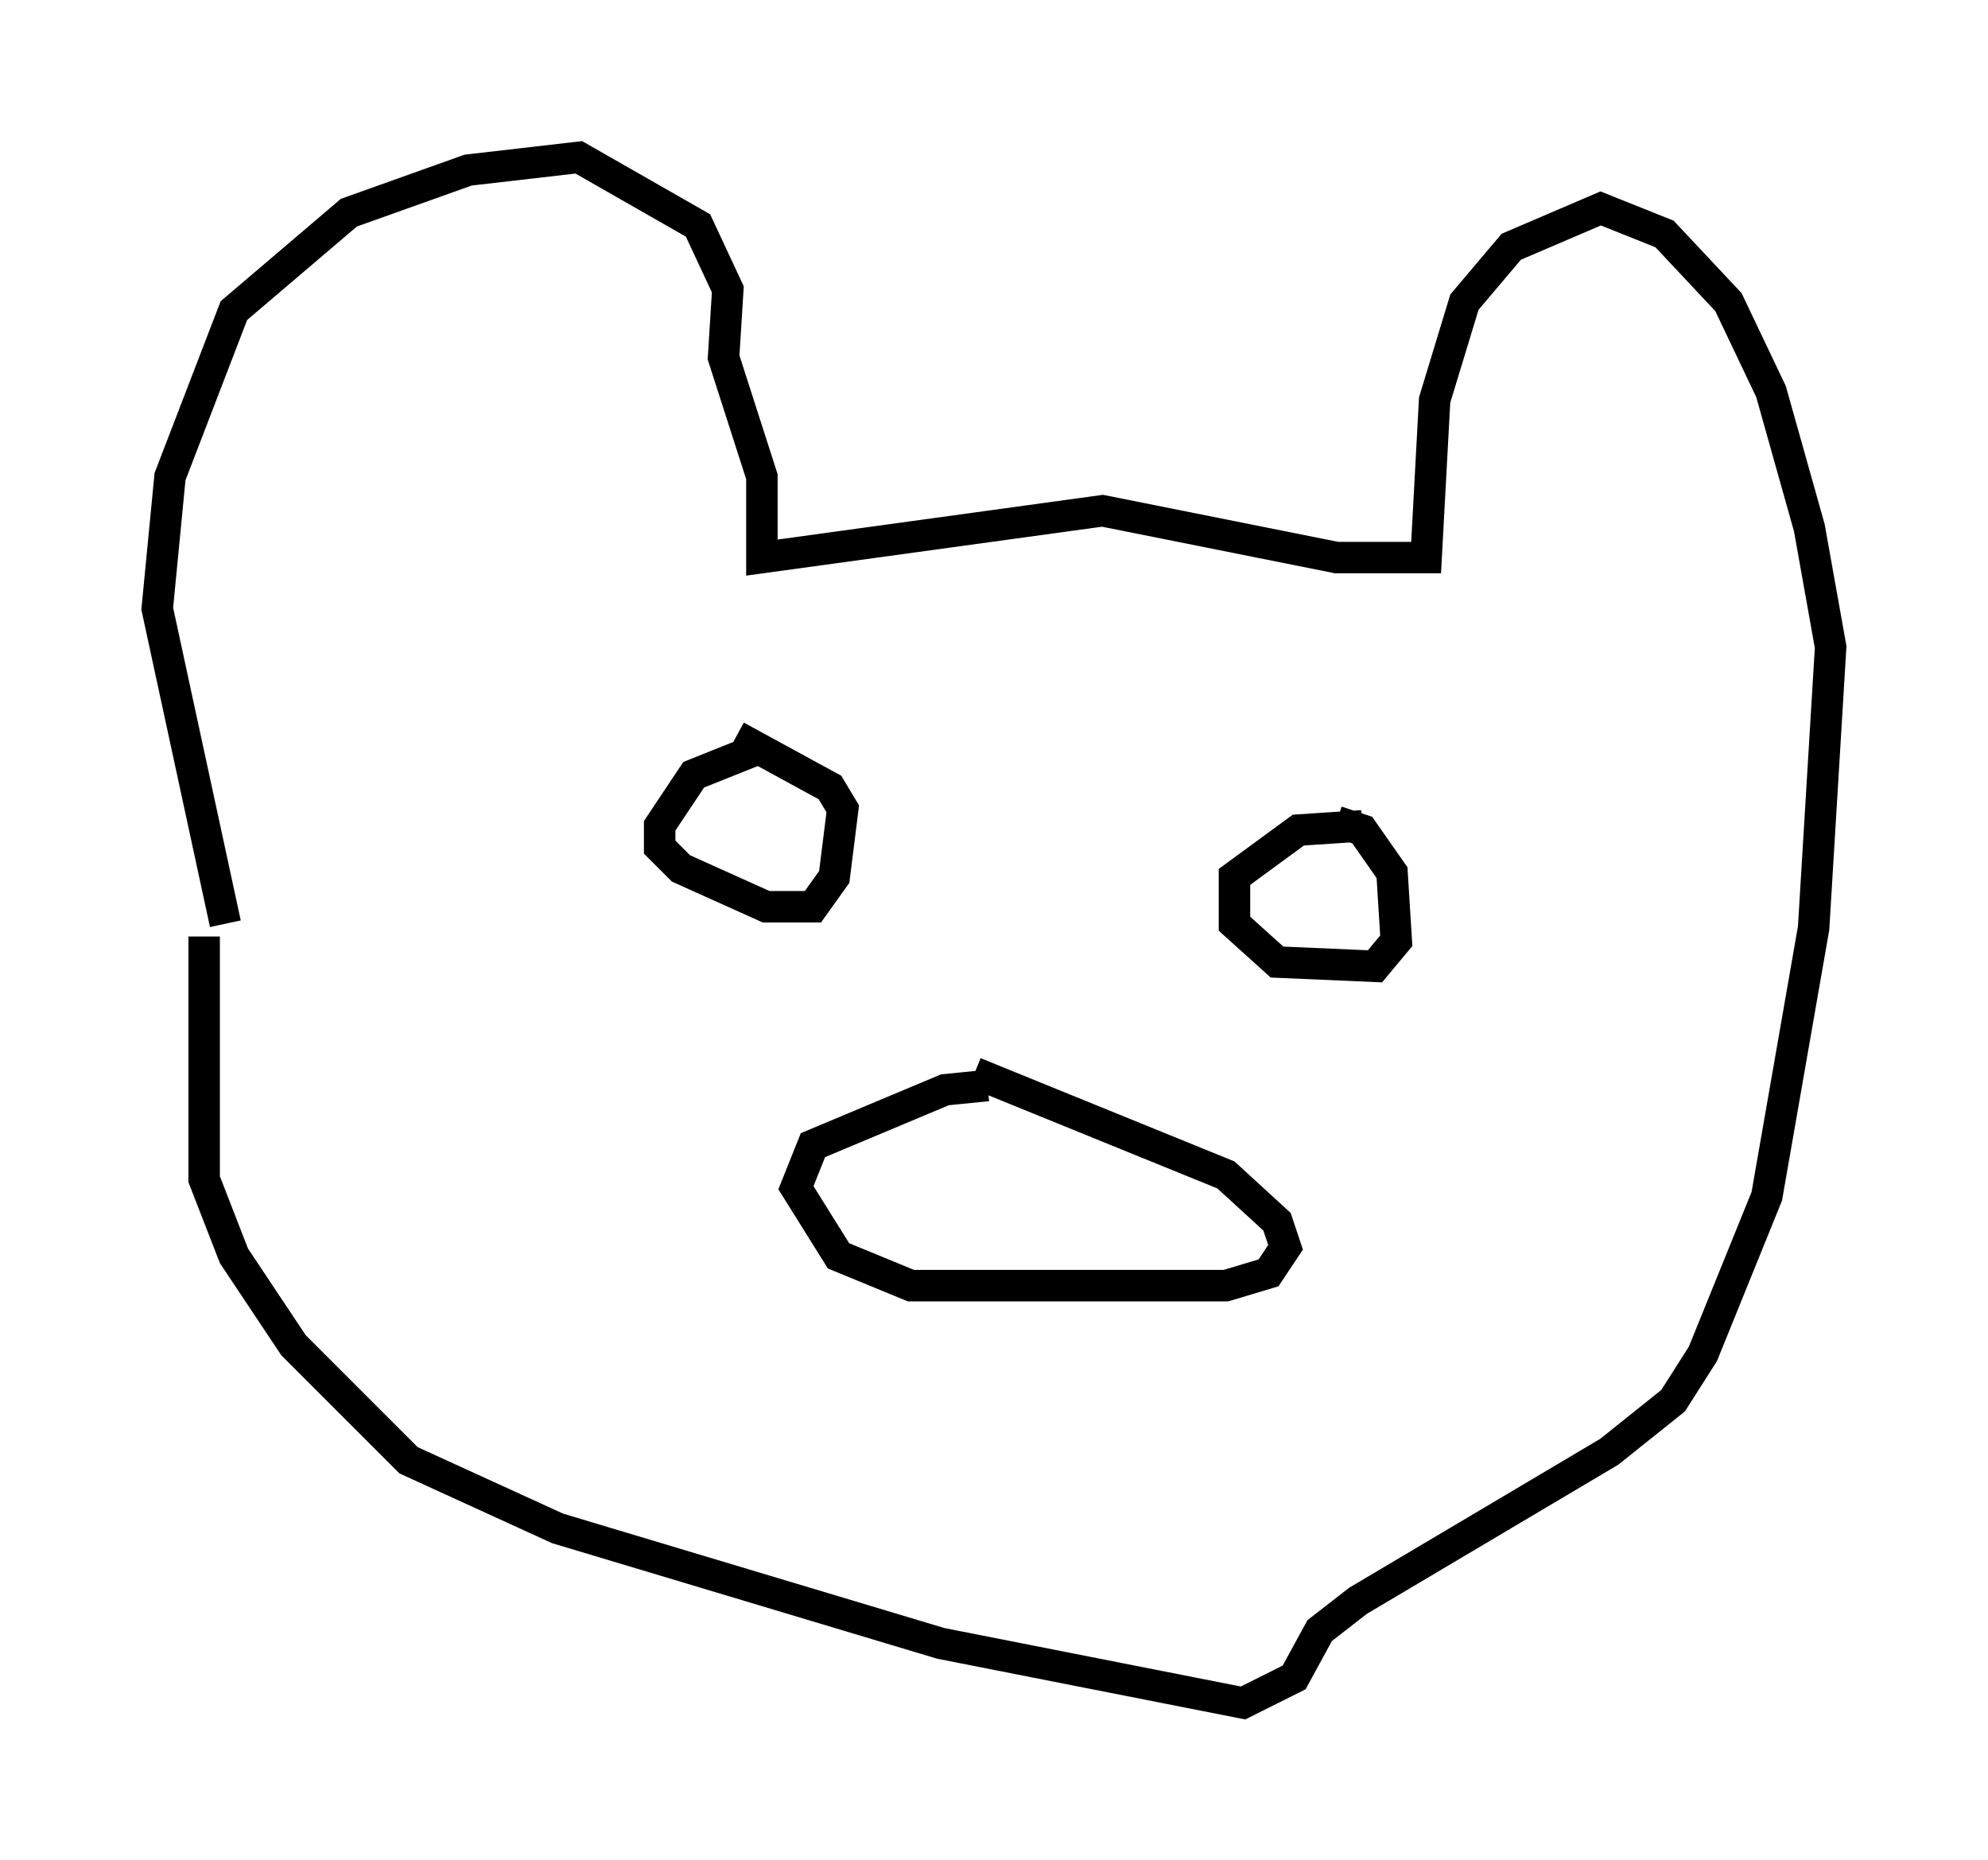 <?xml version="1.0" encoding="utf-8" ?>
<svg baseProfile="full" height="59.12" version="1.1" width="63.179" xmlns="http://www.w3.org/2000/svg" xmlns:ev="http://www.w3.org/2001/xml-events" xmlns:xlink="http://www.w3.org/1999/xlink"><defs /><rect fill="white" height="59.12" width="63.179" x="0" y="0" /><path d="M6.894, 28.274 m-0.406, 1.488 l0.0, 7.713 0.947, 2.436 l1.894, 2.842 3.654, 3.654 l4.736, 2.165 12.178, 3.654 l9.607, 1.894 1.624, -0.812 l0.812, -1.488 1.218, -0.947 l7.984, -4.736 2.03, -1.624 l0.947, -1.488 2.03, -5.007 l1.488, -8.525 0.541, -8.931 l-0.677, -3.789 -1.218, -4.33 l-1.353, -2.842 -2.03, -2.165 l-2.03, -0.812 -2.842, 1.218 l-1.488, 1.759 -0.947, 3.112 l-0.271, 5.007 -2.842, 0.0 l-7.442, -1.488 -10.825, 1.488 l0.0, -2.571 -1.218, -3.789 l0.135, -2.165 -0.947, -2.03 l-3.789, -2.165 -3.518, 0.406 l-3.789, 1.353 -3.654, 3.112 l-2.03, 5.277 -0.406, 4.195 l2.165, 10.013 m16.915, -5.548 l-2.03, 0.812 -1.083, 1.624 l0.0, 0.677 0.677, 0.677 l2.706, 1.218 1.488, 0.0 l0.677, -0.947 0.271, -2.165 l-0.406, -0.677 -2.977, -1.624 m19.892, 2.842 l-2.03, 0.135 -2.03, 1.488 l0.0, 1.488 1.353, 1.218 l3.112, 0.135 0.677, -0.812 l-0.135, -2.165 -0.947, -1.353 l-0.812, -0.271 m-11.096, 8.39 l-1.353, 0.135 -4.195, 1.759 l-0.541, 1.353 1.353, 2.165 l2.3, 0.947 10.013, 0.0 l1.353, -0.406 0.541, -0.812 l-0.271, -0.812 -1.624, -1.488 l-7.984, -3.248 " fill="none" stroke="black" stroke-width="1" /></svg>